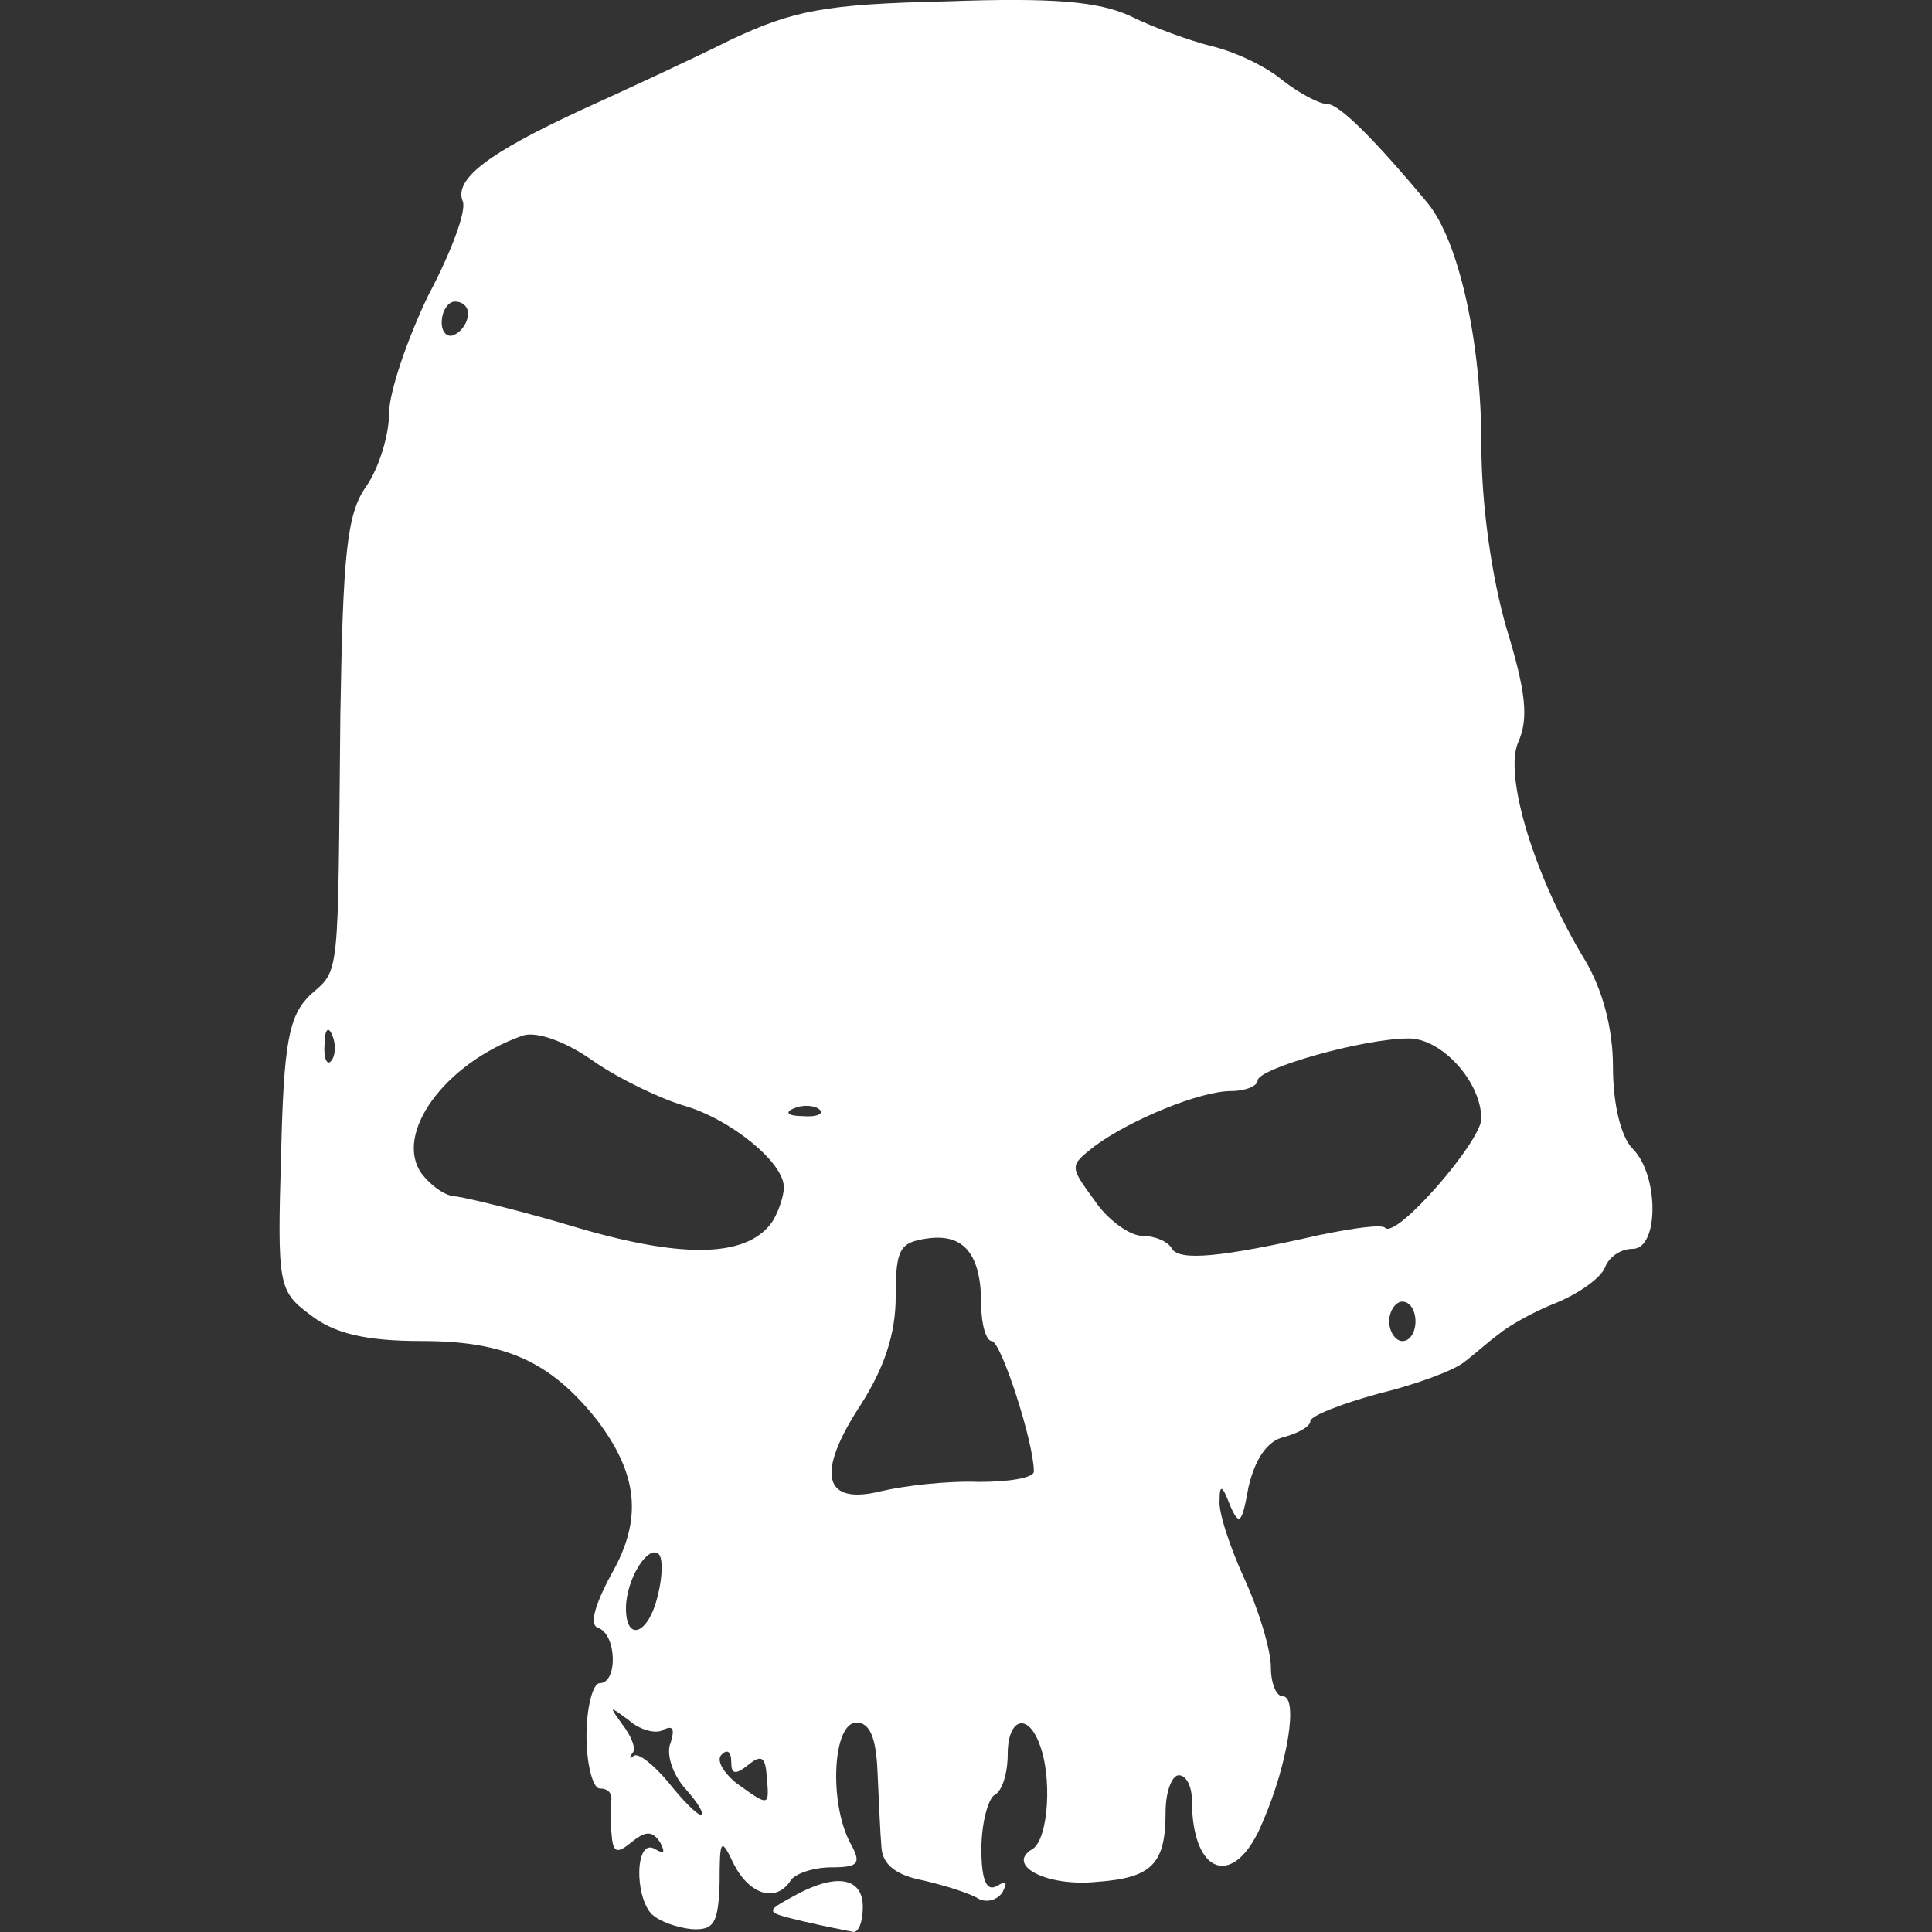 <!-- Generated by IcoMoon.io -->
<svg version="1.1" xmlns="http://www.w3.org/2000/svg" width="32" height="32" viewBox="0 0 32 32">
<rect x="0" y="0" width="32" height="32" fill="#333333" stroke="none"/>
<title>characteristic-wounds</title>
<path fill="#fff" d="M10.804 31.716c-0.305-0.305-0.283-1.286 0.044-1.090 0.153 0.087 0.174 0.065 0.087-0.109-0.131-0.196-0.24-0.196-0.48 0s-0.305 0.174-0.327-0.153c-0.022-0.24-0.022-0.48 0-0.567 0-0.109-0.065-0.174-0.196-0.174-0.109 0-0.218-0.392-0.218-0.872s0.109-0.872 0.218-0.872c0.305 0 0.283-0.806-0.022-0.915-0.153-0.044-0.065-0.371 0.218-0.894 0.523-0.915 0.436-1.657-0.24-2.55-0.763-0.959-1.504-1.308-2.899-1.308-0.959 0-1.46-0.131-1.853-0.436-0.523-0.392-0.545-0.48-0.48-2.659 0.044-1.874 0.131-2.289 0.48-2.637 0.501-0.436 0.458-0.218 0.501-4.621 0.044-2.724 0.109-3.357 0.436-3.814 0.196-0.283 0.371-0.828 0.371-1.199 0-0.349 0.305-1.242 0.654-1.962 0.371-0.697 0.632-1.395 0.567-1.548-0.153-0.371 0.436-0.806 1.94-1.504 0.719-0.327 1.853-0.85 2.507-1.177 1.024-0.48 1.547-0.588 3.553-0.632 1.765-0.065 2.528 0 3.051 0.24 0.392 0.196 1.003 0.414 1.351 0.501 0.371 0.087 0.894 0.327 1.177 0.567 0.283 0.218 0.61 0.392 0.741 0.392 0.196 0 0.785 0.588 1.657 1.635 0.523 0.632 0.894 2.31 0.894 4.010 0 1.003 0.174 2.201 0.414 3.030 0.327 1.068 0.371 1.504 0.196 1.896-0.24 0.545 0.262 2.223 1.112 3.618 0.283 0.48 0.458 1.112 0.458 1.765 0 0.61 0.131 1.155 0.327 1.351 0.436 0.436 0.436 1.657 0 1.657-0.196 0-0.392 0.131-0.458 0.305s-0.436 0.436-0.806 0.588c-0.392 0.153-0.806 0.392-0.959 0.523-0.153 0.109-0.392 0.327-0.567 0.458-0.153 0.131-0.785 0.371-1.417 0.523-0.632 0.174-1.133 0.371-1.133 0.458s-0.196 0.196-0.436 0.262c-0.283 0.065-0.48 0.371-0.588 0.828-0.109 0.61-0.153 0.654-0.305 0.305-0.131-0.349-0.174-0.349-0.174-0.087-0.022 0.196 0.174 0.785 0.414 1.308s0.436 1.177 0.436 1.46c0 0.262 0.087 0.48 0.196 0.48 0.262 0 0.087 1.112-0.327 2.071-0.458 1.133-1.177 0.915-1.177-0.349 0-0.218-0.087-0.414-0.218-0.414-0.109 0-0.218 0.262-0.218 0.61 0 0.85-0.218 1.090-1.133 1.155-0.85 0.087-1.526-0.283-1.068-0.545 0.262-0.174 0.327-1.199 0.109-1.744-0.196-0.523-0.523-0.414-0.523 0.174 0 0.305-0.087 0.61-0.218 0.676-0.109 0.065-0.218 0.48-0.218 0.894 0 0.523 0.087 0.719 0.262 0.61 0.153-0.087 0.174-0.065 0.087 0.109-0.087 0.131-0.262 0.174-0.392 0.109-0.131-0.087-0.545-0.218-0.915-0.305-0.458-0.087-0.676-0.262-0.697-0.545-0.022-0.24-0.044-0.806-0.065-1.242-0.022-0.588-0.131-0.828-0.349-0.828-0.392 0-0.458 1.308-0.109 1.983 0.196 0.349 0.153 0.414-0.305 0.414-0.305 0-0.61 0.109-0.676 0.218-0.24 0.371-0.676 0.24-0.937-0.262-0.218-0.458-0.24-0.436-0.24 0.305-0.022 0.654-0.087 0.785-0.458 0.763-0.24-0.022-0.545-0.131-0.654-0.24zM11.349 29.624c-0.196-0.218-0.327-0.567-0.24-0.763 0.065-0.218 0.044-0.283-0.109-0.218-0.109 0.087-0.392 0.022-0.588-0.153-0.327-0.24-0.327-0.24-0.109 0.065 0.153 0.196 0.24 0.414 0.174 0.48-0.065 0.087-0.044 0.109 0.022 0.044 0.087-0.044 0.327 0.153 0.567 0.436 0.24 0.305 0.48 0.545 0.545 0.545s-0.044-0.196-0.262-0.436zM12.7 29.427c-0.022-0.327-0.087-0.371-0.305-0.196s-0.283 0.153-0.283-0.044c0-0.174-0.065-0.218-0.153-0.131-0.109 0.087 0.022 0.305 0.24 0.48 0.545 0.392 0.545 0.392 0.501-0.109zM10.891 26.441c0.087-0.327 0.087-0.632 0.022-0.697-0.174-0.174-0.545 0.414-0.545 0.894 0 0.567 0.371 0.436 0.523-0.196zM16.209 24.545c0.501 0 0.915-0.065 0.915-0.174 0-0.48-0.545-2.158-0.697-2.158-0.087 0-0.174-0.262-0.174-0.588 0-0.85-0.283-1.199-0.894-1.112-0.458 0.065-0.523 0.174-0.523 0.959 0 0.632-0.196 1.199-0.588 1.809-0.741 1.133-0.61 1.657 0.349 1.417 0.371-0.087 1.090-0.174 1.613-0.153zM23.445 21.886c0-0.174-0.087-0.327-0.218-0.327-0.109 0-0.218 0.153-0.218 0.327s0.109 0.327 0.218 0.327c0.131 0 0.218-0.153 0.218-0.327zM12.809 20.208c0.087-0.153 0.174-0.392 0.174-0.545 0-0.414-0.894-1.133-1.656-1.351-0.371-0.109-1.068-0.436-1.504-0.741-0.458-0.327-0.959-0.501-1.177-0.414-1.286 0.458-2.136 1.635-1.657 2.289 0.153 0.196 0.392 0.371 0.567 0.371 0.174 0.022 1.090 0.24 2.027 0.523 1.787 0.523 2.833 0.48 3.226-0.131zM21.898 20.448c0.523-0.109 1.003-0.174 1.046-0.109 0.196 0.174 1.591-1.439 1.591-1.809 0-0.61-0.654-1.33-1.199-1.33-0.763 0-2.506 0.501-2.506 0.697 0 0.087-0.196 0.174-0.436 0.174-0.523 0-1.678 0.48-2.267 0.915-0.414 0.327-0.414 0.327 0 0.894 0.218 0.327 0.588 0.588 0.785 0.588s0.436 0.087 0.501 0.218c0.131 0.196 0.763 0.153 2.485-0.24zM13.572 18.377c-0.065-0.065-0.262-0.087-0.414-0.022-0.174 0.065-0.109 0.131 0.131 0.131 0.24 0.022 0.371-0.044 0.283-0.109zM5.507 17.157c-0.065-0.174-0.131-0.109-0.131 0.131-0.022 0.24 0.044 0.371 0.109 0.283 0.065-0.065 0.087-0.262 0.022-0.414zM7.752 5.191c0-0.109-0.087-0.196-0.218-0.196-0.109 0-0.218 0.153-0.218 0.349 0 0.174 0.109 0.262 0.218 0.196 0.131-0.065 0.218-0.218 0.218-0.349z"></path>
<path fill="#fff" d="M13.31 31.825c-0.632-0.153-0.654-0.153-0.174-0.414 0.697-0.392 1.155-0.327 1.155 0.174 0 0.24-0.065 0.414-0.153 0.414-0.109-0.022-0.458-0.087-0.828-0.174z"></path>
</svg>
